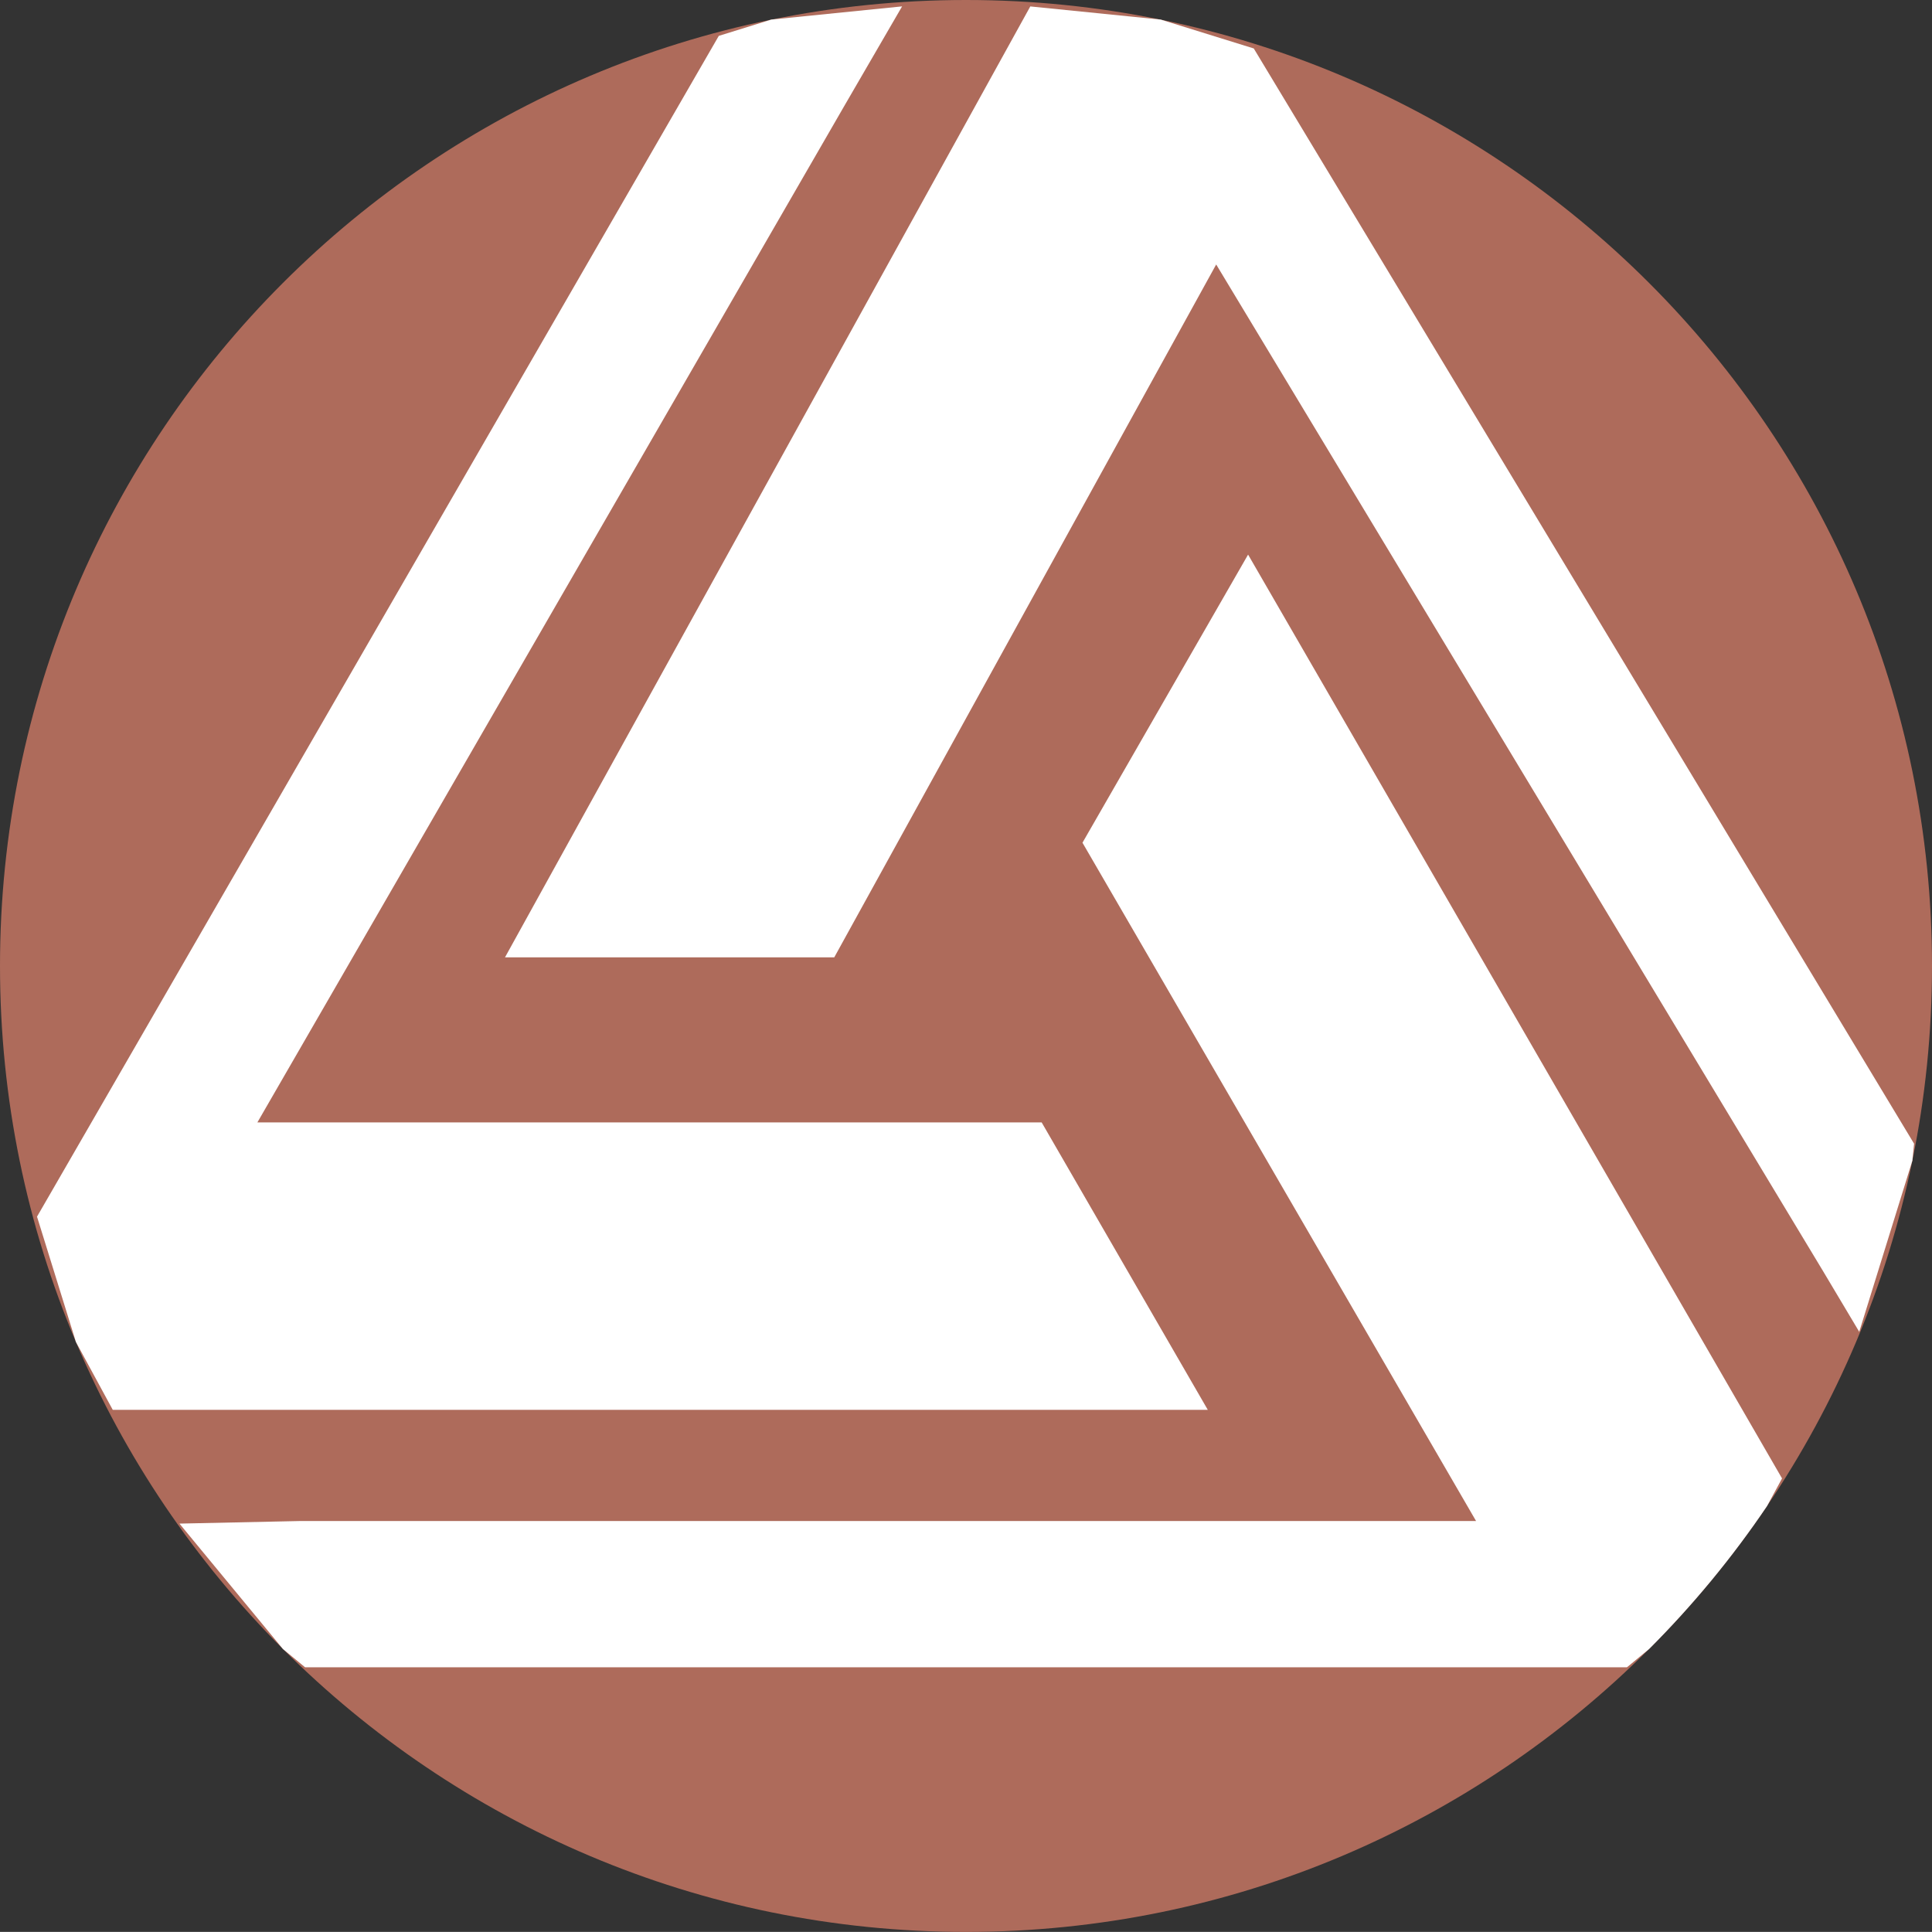 <svg xmlns="http://www.w3.org/2000/svg" viewBox="0 0 288011 287998">
    <rect x="0" y="0" width="288011" height="287998" fill="#333333" stroke="none"/>
    <path d="M144005,0 C223533,0,288011,64465,288011,143993 C288011,223533,223533,287998,144005,287998 C64478,287998,0,223533,0,143993 C0,64465,64478,0,144005,0 z" fill="#ae6b5b" />
    <path transform="translate(75282,958)" d="M78308,0 L97748,1960 L111622,6266 L210058,169540 L209803,172063 L201883,197581 L196532,188607 L106020,38467 L49085,141756 L0,141756 L78308,0 z" fill="#ffffff" />
    <path transform="translate(26753,82676)" d="M159305,0 L238903,137718 L236666,141839 C231491,149500,225597,156636,219082,163151 L215781,165875 L18729,165875 L15427,163151 L0,144454 L17966,144069 L193290,144069 L134616,42951 L159305,0 z" fill="#ffffff" />
    <path transform="translate(5518,952)" d="M128961,0 L120519,14541 L32851,166370 L149767,166370 L174532,209219 L11291,209219 L5799,199102 L0,180421 L101635,4396 L109466,1965 L128961,0 z" fill="#ffffff" />
</svg>